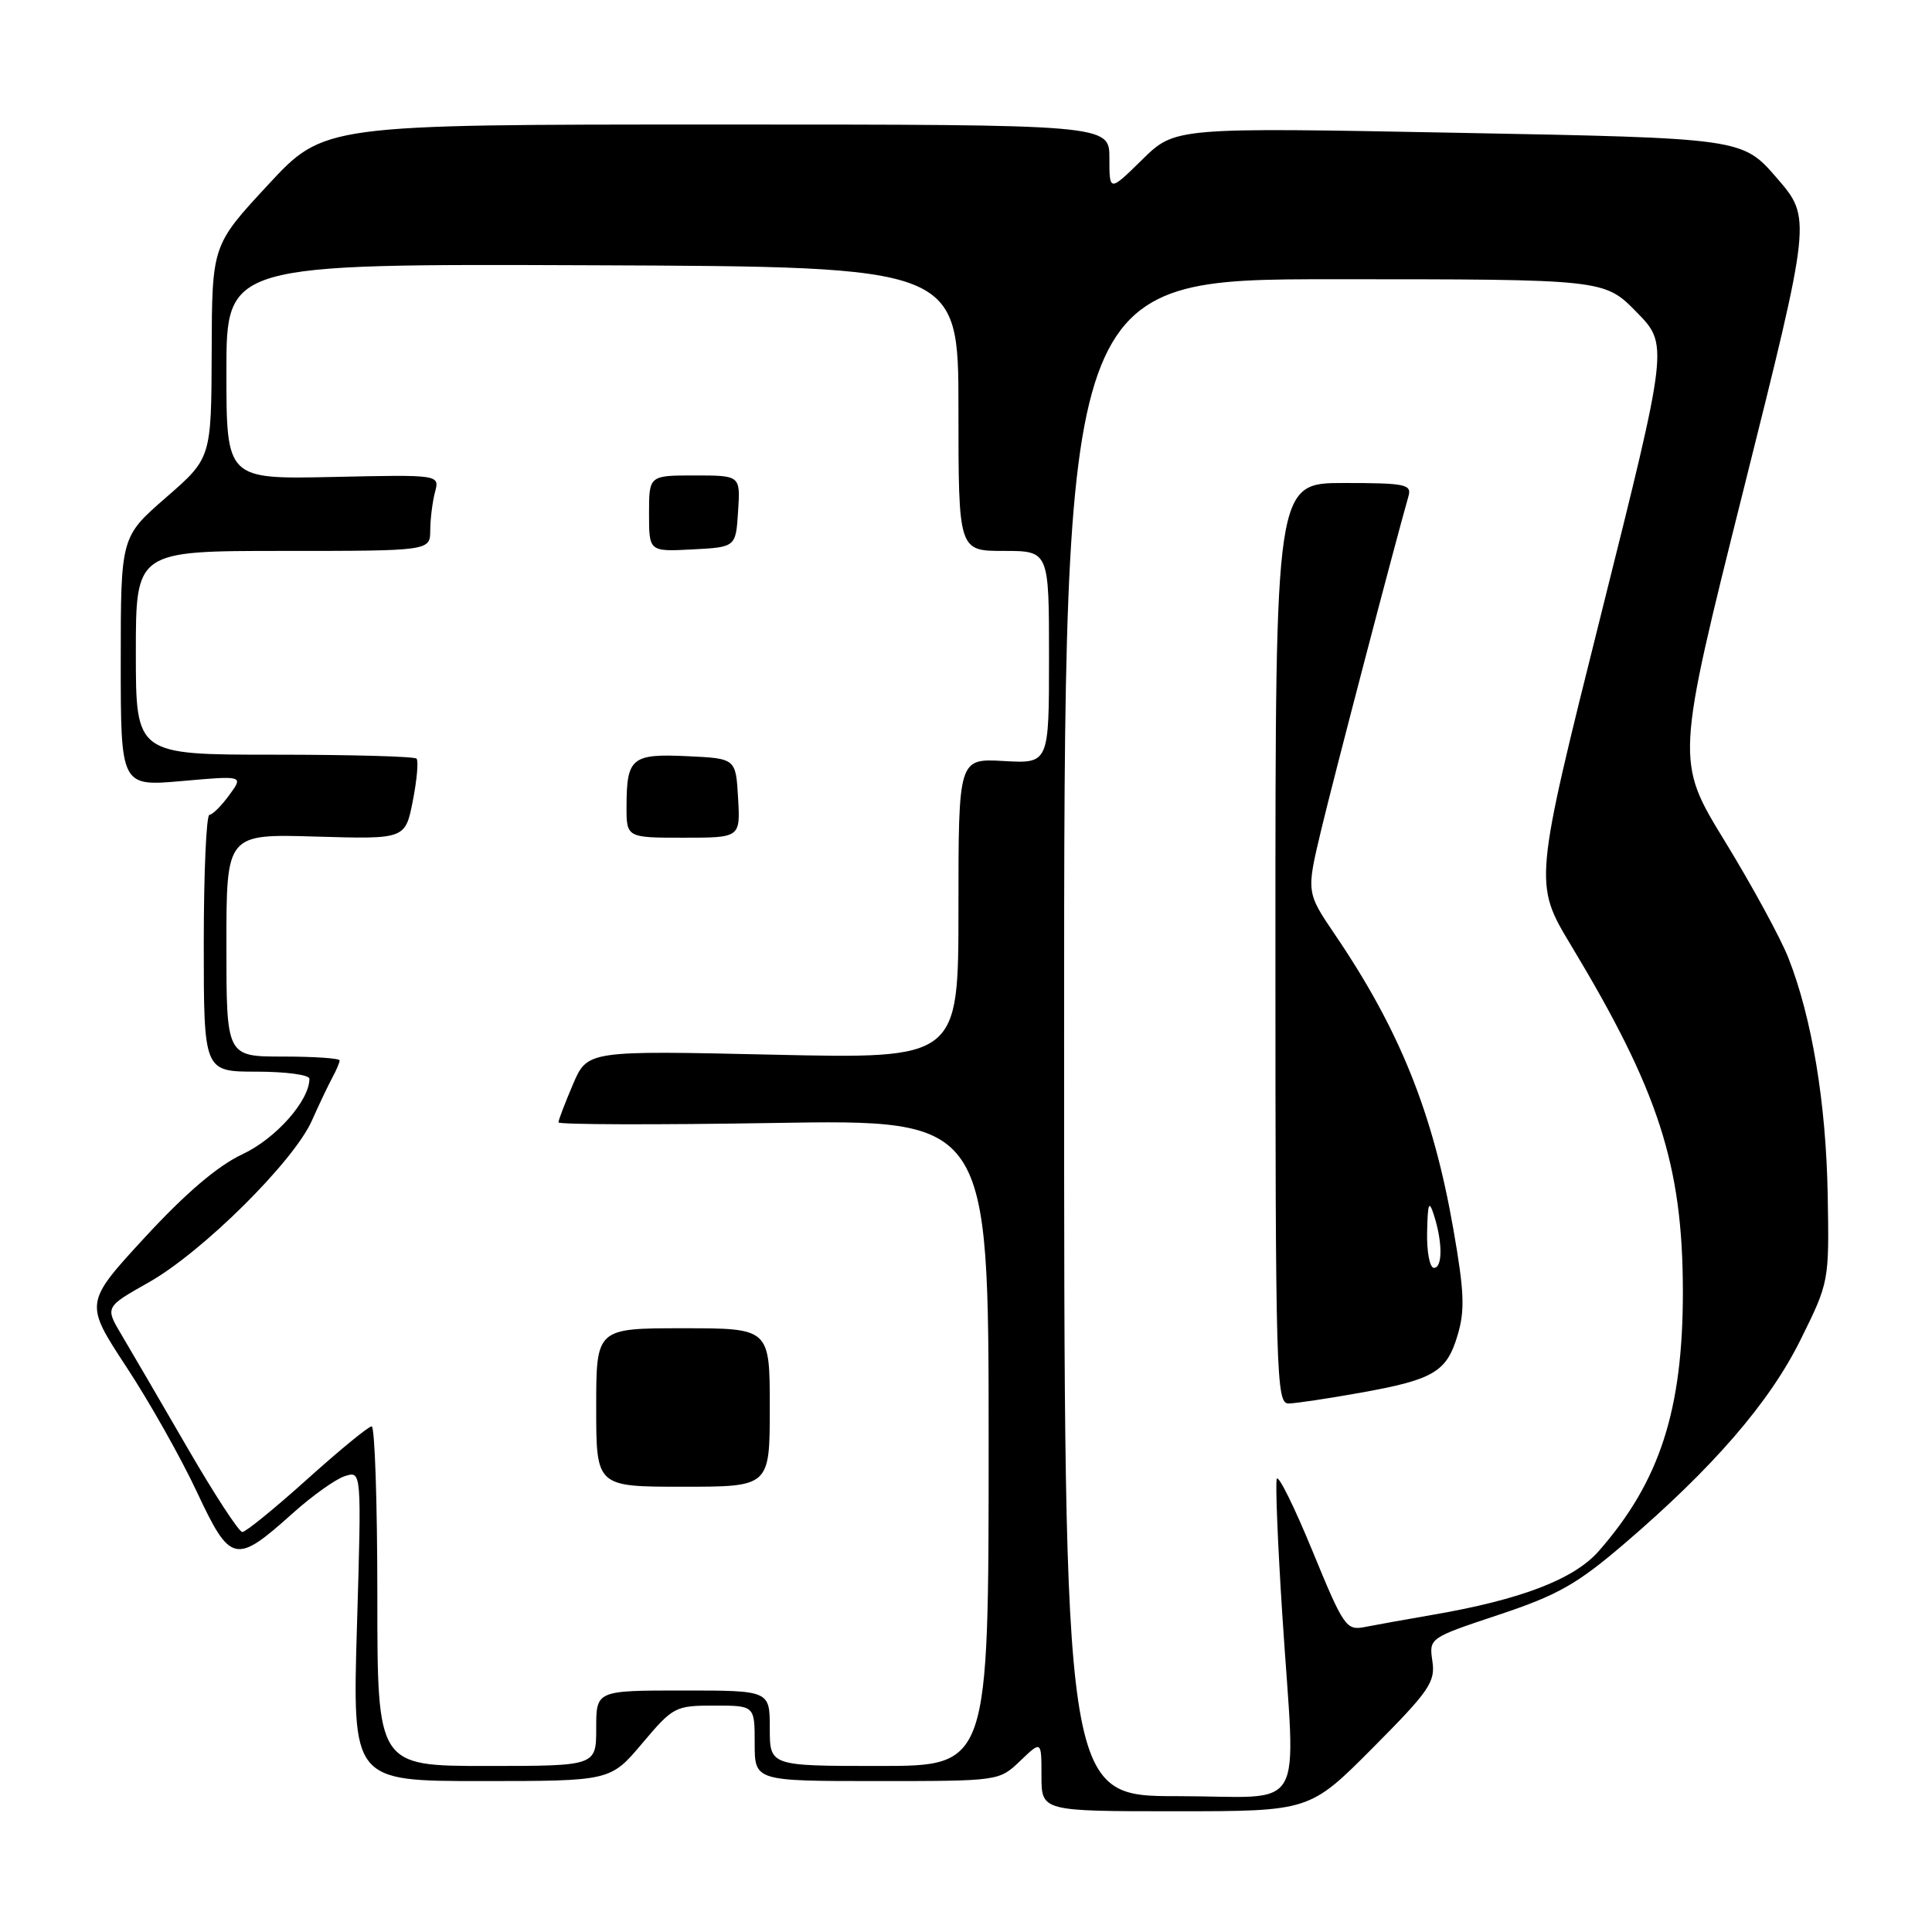 <?xml version="1.0" encoding="UTF-8" standalone="no"?>
<!DOCTYPE svg PUBLIC "-//W3C//DTD SVG 1.1//EN" "http://www.w3.org/Graphics/SVG/1.1/DTD/svg11.dtd" >
<svg xmlns="http://www.w3.org/2000/svg" xmlns:xlink="http://www.w3.org/1999/xlink" version="1.1" viewBox="0 0 256 256">
 <g >
 <path fill="currentColor"
d=" M 181.90 231.60 C 189.38 224.08 190.21 222.88 189.80 220.12 C 189.35 217.05 189.36 217.04 198.58 213.97 C 206.39 211.37 208.95 209.92 215.16 204.61 C 227.00 194.48 234.49 185.82 238.61 177.47 C 242.37 169.87 242.38 169.80 242.18 158.34 C 241.97 146.17 240.09 134.85 236.97 126.93 C 235.94 124.30 232.15 117.35 228.56 111.48 C 222.03 100.82 222.03 100.82 231.03 64.87 C 240.03 28.91 240.03 28.91 235.46 23.61 C 230.88 18.31 230.88 18.31 193.29 17.60 C 155.70 16.88 155.70 16.88 151.35 21.15 C 147.00 25.42 147.00 25.42 147.00 20.96 C 147.00 16.50 147.00 16.50 94.96 16.50 C 42.92 16.50 42.92 16.50 35.51 24.50 C 28.09 32.50 28.09 32.50 28.05 46.60 C 28.00 60.70 28.00 60.70 22.00 65.92 C 16.00 71.14 16.00 71.14 16.00 87.67 C 16.00 104.21 16.00 104.21 24.13 103.49 C 32.27 102.77 32.27 102.77 30.38 105.35 C 29.35 106.77 28.16 107.95 27.75 107.97 C 27.34 107.99 27.00 115.65 27.00 125.00 C 27.00 142.00 27.00 142.00 34.00 142.00 C 37.85 142.00 41.00 142.42 41.00 142.94 C 41.00 145.85 36.55 150.87 32.13 152.94 C 28.86 154.47 24.63 158.07 19.22 163.93 C 11.19 172.65 11.19 172.65 16.72 181.08 C 19.77 185.71 23.98 193.18 26.08 197.67 C 30.54 207.18 31.19 207.33 38.78 200.52 C 41.38 198.19 44.49 195.97 45.71 195.59 C 47.91 194.89 47.91 194.89 47.30 215.45 C 46.69 236.00 46.69 236.00 63.78 236.00 C 80.88 236.00 80.88 236.00 85.10 231.00 C 89.19 226.15 89.47 226.00 94.66 226.00 C 100.00 226.00 100.00 226.00 100.00 231.00 C 100.00 236.00 100.00 236.00 116.20 236.00 C 132.39 236.00 132.39 236.00 135.20 233.31 C 138.00 230.63 138.00 230.63 138.00 235.31 C 138.00 240.00 138.00 240.00 155.77 240.00 C 173.54 240.00 173.54 240.00 181.90 231.60 Z  M 141.00 137.50 C 141.00 37.00 141.00 37.00 176.79 37.00 C 212.58 37.00 212.58 37.00 216.84 41.34 C 221.09 45.67 221.09 45.67 212.16 81.36 C 203.23 117.06 203.23 117.06 208.18 125.28 C 219.79 144.56 222.96 154.36 222.99 171.04 C 223.01 186.82 219.94 196.30 211.84 205.53 C 208.57 209.26 201.54 211.96 189.84 213.97 C 186.35 214.57 182.32 215.30 180.88 215.58 C 178.38 216.08 178.06 215.62 173.90 205.49 C 171.50 199.65 169.38 195.36 169.18 195.96 C 168.98 196.56 169.31 204.64 169.91 213.92 C 171.66 241.08 173.45 238.00 156.00 238.00 C 141.00 238.00 141.00 238.00 141.00 137.50 Z  M 180.12 184.57 C 189.96 182.82 191.68 181.81 193.13 176.95 C 194.13 173.64 194.03 171.17 192.57 162.83 C 189.88 147.46 185.47 136.49 176.91 123.87 C 173.09 118.24 173.09 118.24 175.06 109.99 C 176.70 103.11 184.91 71.75 186.63 65.75 C 187.08 64.18 186.23 64.00 178.07 64.00 C 169.00 64.00 169.00 64.00 169.00 125.00 C 169.00 182.44 169.10 186.00 170.75 185.97 C 171.71 185.95 175.93 185.32 180.12 184.57 Z  M 50.00 211.50 C 50.00 199.12 49.66 189.00 49.25 189.00 C 48.83 189.00 44.99 192.15 40.71 196.00 C 36.43 199.85 32.56 203.00 32.11 203.00 C 31.66 203.00 28.36 197.94 24.78 191.75 C 21.19 185.56 17.29 178.86 16.09 176.85 C 13.92 173.19 13.92 173.19 19.71 169.92 C 26.81 165.91 38.91 153.92 41.32 148.50 C 42.30 146.30 43.53 143.72 44.05 142.76 C 44.57 141.81 45.00 140.80 45.00 140.51 C 45.00 140.23 41.62 140.00 37.50 140.00 C 30.00 140.00 30.00 140.00 30.00 125.25 C 30.00 110.50 30.00 110.50 41.85 110.85 C 53.70 111.20 53.70 111.20 54.70 106.12 C 55.25 103.32 55.47 100.80 55.19 100.52 C 54.90 100.23 46.42 100.00 36.33 100.00 C 18.00 100.00 18.00 100.00 18.00 86.50 C 18.00 73.00 18.00 73.00 37.50 73.00 C 57.00 73.00 57.00 73.00 57.01 70.25 C 57.02 68.74 57.31 66.46 57.64 65.20 C 58.26 62.89 58.26 62.89 44.13 63.20 C 30.00 63.50 30.00 63.50 30.00 49.23 C 30.00 34.96 30.00 34.96 78.50 35.15 C 127.00 35.34 127.00 35.34 127.00 54.17 C 127.00 73.00 127.00 73.00 133.00 73.00 C 139.00 73.00 139.00 73.00 139.00 87.09 C 139.00 101.18 139.00 101.18 133.00 100.84 C 127.00 100.50 127.00 100.50 127.00 120.40 C 127.00 140.30 127.00 140.30 102.42 139.75 C 77.84 139.20 77.84 139.20 75.92 143.68 C 74.87 146.15 74.00 148.41 74.00 148.72 C 74.00 149.02 86.82 149.06 102.50 148.80 C 131.00 148.33 131.00 148.33 131.00 191.17 C 131.00 234.00 131.00 234.00 116.50 234.00 C 102.00 234.00 102.00 234.00 102.00 229.00 C 102.00 224.00 102.00 224.00 90.50 224.00 C 79.00 224.00 79.00 224.00 79.00 229.00 C 79.00 234.00 79.00 234.00 64.50 234.00 C 50.00 234.00 50.00 234.00 50.00 211.50 Z  M 102.00 186.50 C 102.00 176.00 102.00 176.00 90.50 176.00 C 79.00 176.00 79.00 176.00 79.00 186.50 C 79.00 197.00 79.00 197.00 90.50 197.00 C 102.00 197.00 102.00 197.00 102.00 186.50 Z  M 97.80 105.75 C 97.50 100.50 97.50 100.50 91.09 100.20 C 83.73 99.85 83.04 100.41 83.02 106.75 C 83.00 111.00 83.00 111.00 90.55 111.00 C 98.10 111.00 98.10 111.00 97.80 105.75 Z  M 97.80 67.75 C 98.11 63.00 98.11 63.00 92.05 63.00 C 86.00 63.00 86.00 63.00 86.00 68.05 C 86.00 73.10 86.00 73.10 91.75 72.80 C 97.50 72.50 97.50 72.50 97.80 67.75 Z  M 189.10 163.25 C 189.18 159.38 189.35 158.96 190.00 161.00 C 191.16 164.61 191.16 168.00 190.00 168.00 C 189.45 168.00 189.04 165.86 189.10 163.25 Z "/>
</g>
</svg>